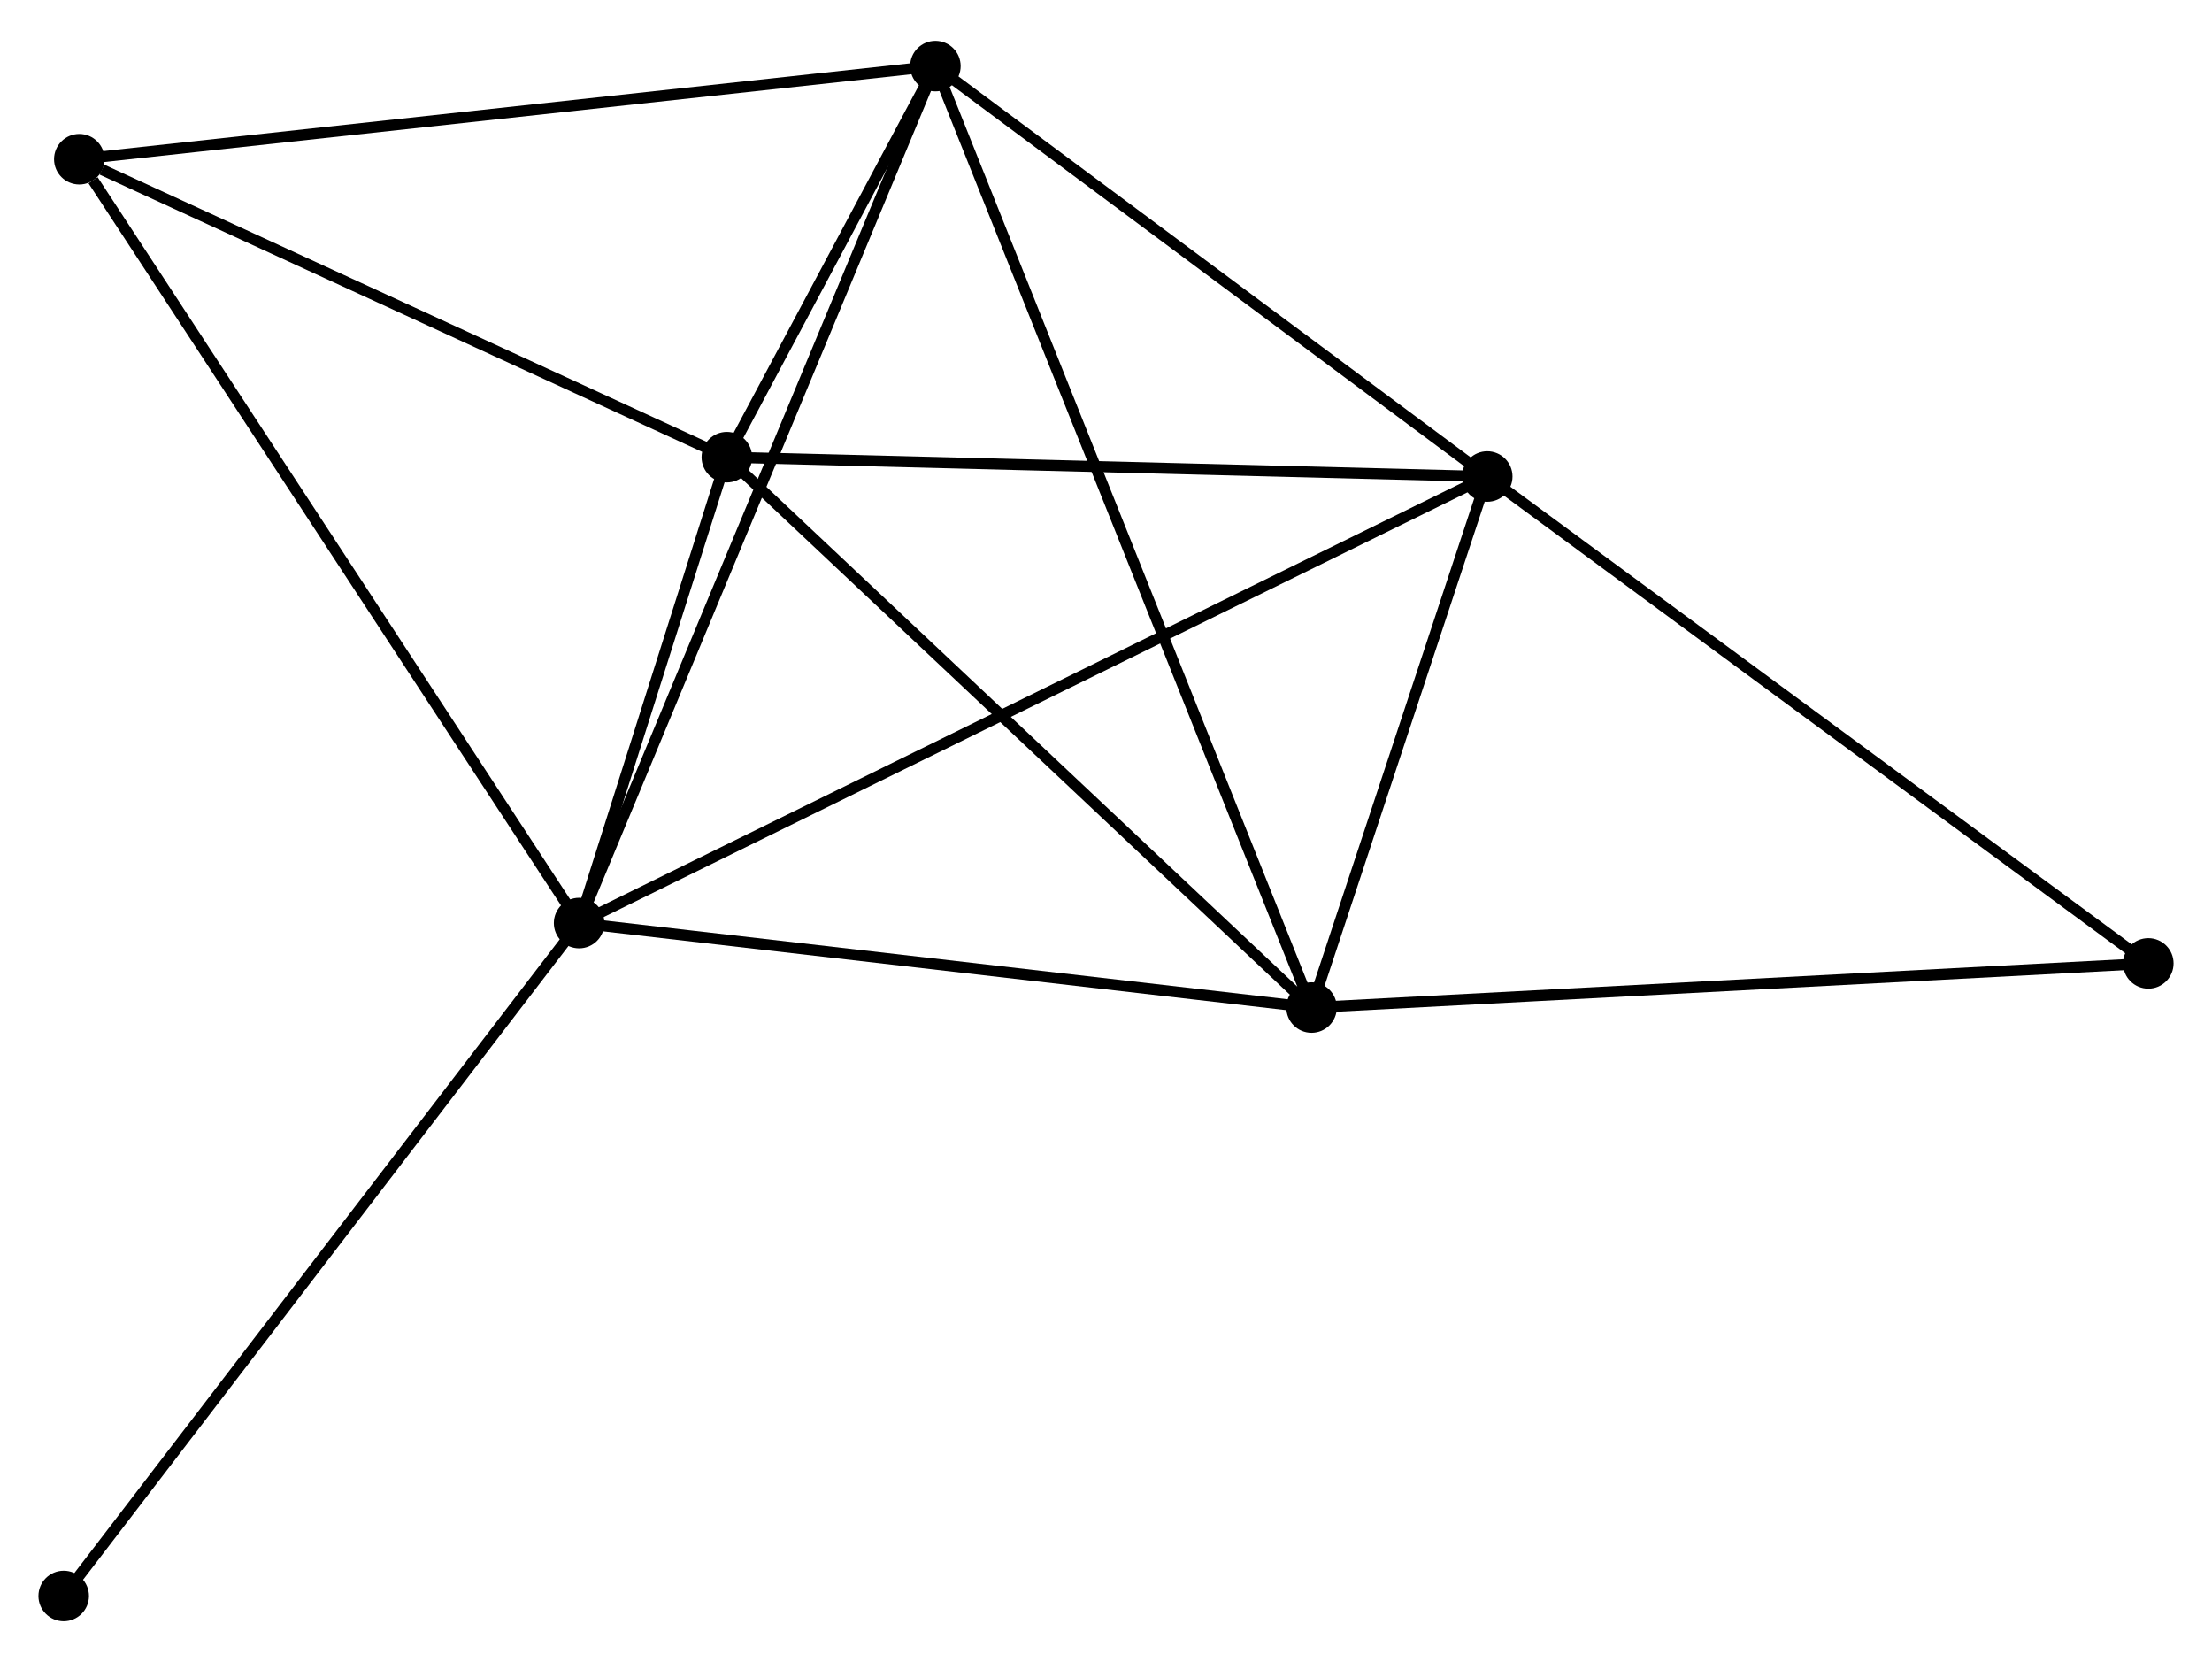 <?xml version="1.0" encoding="UTF-8" standalone="no"?>
<!DOCTYPE svg PUBLIC "-//W3C//DTD SVG 1.1//EN"
 "http://www.w3.org/Graphics/SVG/1.1/DTD/svg11.dtd">
<!-- Generated by graphviz version 2.36.0 (20140111.2315)
 -->
<!-- Title: %3 Pages: 1 -->
<svg width="201pt" height="151pt"
 viewBox="0.00 0.00 201.42 150.88" xmlns="http://www.w3.org/2000/svg" xmlns:xlink="http://www.w3.org/1999/xlink">
<g id="graph0" class="graph" transform="scale(1 1) rotate(0) translate(4 146.878)">
<title>%3</title>
<!-- 0 -->
<g id="node1" class="node"><title>0</title>
<ellipse fill="black" stroke="black" cx="48.732" cy="-63.061" rx="1.8" ry="1.8"/>
</g>
<!-- 1 -->
<g id="node2" class="node"><title>1</title>
<ellipse fill="black" stroke="black" cx="115.428" cy="-55.369" rx="1.8" ry="1.8"/>
</g>
<!-- 0&#45;&#45;1 -->
<g id="edge1" class="edge"><title>0&#45;&#45;1</title>
<path fill="none" stroke="black" d="M50.656,-62.84C60.396,-61.716 104.165,-56.668 113.623,-55.577"/>
</g>
<!-- 2 -->
<g id="node3" class="node"><title>2</title>
<ellipse fill="black" stroke="black" cx="62.184" cy="-105.475" rx="1.8" ry="1.8"/>
</g>
<!-- 0&#45;&#45;2 -->
<g id="edge2" class="edge"><title>0&#45;&#45;2</title>
<path fill="none" stroke="black" d="M49.31,-64.884C51.523,-71.861 59.44,-96.824 61.623,-103.707"/>
</g>
<!-- 3 -->
<g id="node4" class="node"><title>3</title>
<ellipse fill="black" stroke="black" cx="81.175" cy="-141.078" rx="1.8" ry="1.8"/>
</g>
<!-- 0&#45;&#45;3 -->
<g id="edge3" class="edge"><title>0&#45;&#45;3</title>
<path fill="none" stroke="black" d="M49.534,-64.99C54.022,-75.784 75.986,-128.6 80.401,-139.217"/>
</g>
<!-- 4 -->
<g id="node5" class="node"><title>4</title>
<ellipse fill="black" stroke="black" cx="131.425" cy="-103.715" rx="1.8" ry="1.8"/>
</g>
<!-- 0&#45;&#45;4 -->
<g id="edge4" class="edge"><title>0&#45;&#45;4</title>
<path fill="none" stroke="black" d="M50.459,-63.911C61.221,-69.201 118.973,-97.594 129.707,-102.871"/>
</g>
<!-- 5 -->
<g id="node6" class="node"><title>5</title>
<ellipse fill="black" stroke="black" cx="3.222" cy="-132.601" rx="1.8" ry="1.8"/>
</g>
<!-- 0&#45;&#45;5 -->
<g id="edge5" class="edge"><title>0&#45;&#45;5</title>
<path fill="none" stroke="black" d="M47.607,-64.78C41.365,-74.318 11.035,-120.663 4.475,-130.687"/>
</g>
<!-- 7 -->
<g id="node7" class="node"><title>7</title>
<ellipse fill="black" stroke="black" cx="1.8" cy="-1.8" rx="1.8" ry="1.8"/>
</g>
<!-- 0&#45;&#45;7 -->
<g id="edge6" class="edge"><title>0&#45;&#45;7</title>
<path fill="none" stroke="black" d="M47.572,-61.547C41.135,-53.145 9.857,-12.317 3.092,-3.486"/>
</g>
<!-- 1&#45;&#45;2 -->
<g id="edge7" class="edge"><title>1&#45;&#45;2</title>
<path fill="none" stroke="black" d="M114.112,-56.607C106.81,-63.479 71.325,-96.873 63.65,-104.096"/>
</g>
<!-- 1&#45;&#45;3 -->
<g id="edge8" class="edge"><title>1&#45;&#45;3</title>
<path fill="none" stroke="black" d="M114.713,-57.159C110.255,-68.313 86.332,-128.172 81.886,-139.297"/>
</g>
<!-- 1&#45;&#45;4 -->
<g id="edge9" class="edge"><title>1&#45;&#45;4</title>
<path fill="none" stroke="black" d="M116.116,-57.446C118.747,-65.399 128.162,-93.854 130.758,-101.699"/>
</g>
<!-- 6 -->
<g id="node8" class="node"><title>6</title>
<ellipse fill="black" stroke="black" cx="191.621" cy="-59.389" rx="1.8" ry="1.8"/>
</g>
<!-- 1&#45;&#45;6 -->
<g id="edge10" class="edge"><title>1&#45;&#45;6</title>
<path fill="none" stroke="black" d="M117.312,-55.468C127.853,-56.024 179.434,-58.746 189.803,-59.293"/>
</g>
<!-- 2&#45;&#45;3 -->
<g id="edge11" class="edge"><title>2&#45;&#45;3</title>
<path fill="none" stroke="black" d="M63.205,-107.389C66.533,-113.629 77.038,-133.322 80.239,-139.324"/>
</g>
<!-- 2&#45;&#45;4 -->
<g id="edge12" class="edge"><title>2&#45;&#45;4</title>
<path fill="none" stroke="black" d="M64.181,-105.424C74.292,-105.167 119.731,-104.012 129.55,-103.763"/>
</g>
<!-- 2&#45;&#45;5 -->
<g id="edge13" class="edge"><title>2&#45;&#45;5</title>
<path fill="none" stroke="black" d="M60.483,-106.258C52.024,-110.149 14.528,-127.4 5.286,-131.651"/>
</g>
<!-- 3&#45;&#45;4 -->
<g id="edge14" class="edge"><title>3&#45;&#45;4</title>
<path fill="none" stroke="black" d="M82.847,-139.835C90.476,-134.162 121.946,-110.763 129.695,-105.001"/>
</g>
<!-- 3&#45;&#45;5 -->
<g id="edge15" class="edge"><title>3&#45;&#45;5</title>
<path fill="none" stroke="black" d="M79.248,-140.868C68.463,-139.695 15.69,-133.957 5.082,-132.803"/>
</g>
<!-- 4&#45;&#45;6 -->
<g id="edge16" class="edge"><title>4&#45;&#45;6</title>
<path fill="none" stroke="black" d="M132.913,-102.62C141.168,-96.54 181.287,-66.998 189.964,-60.609"/>
</g>
</g>
</svg>
